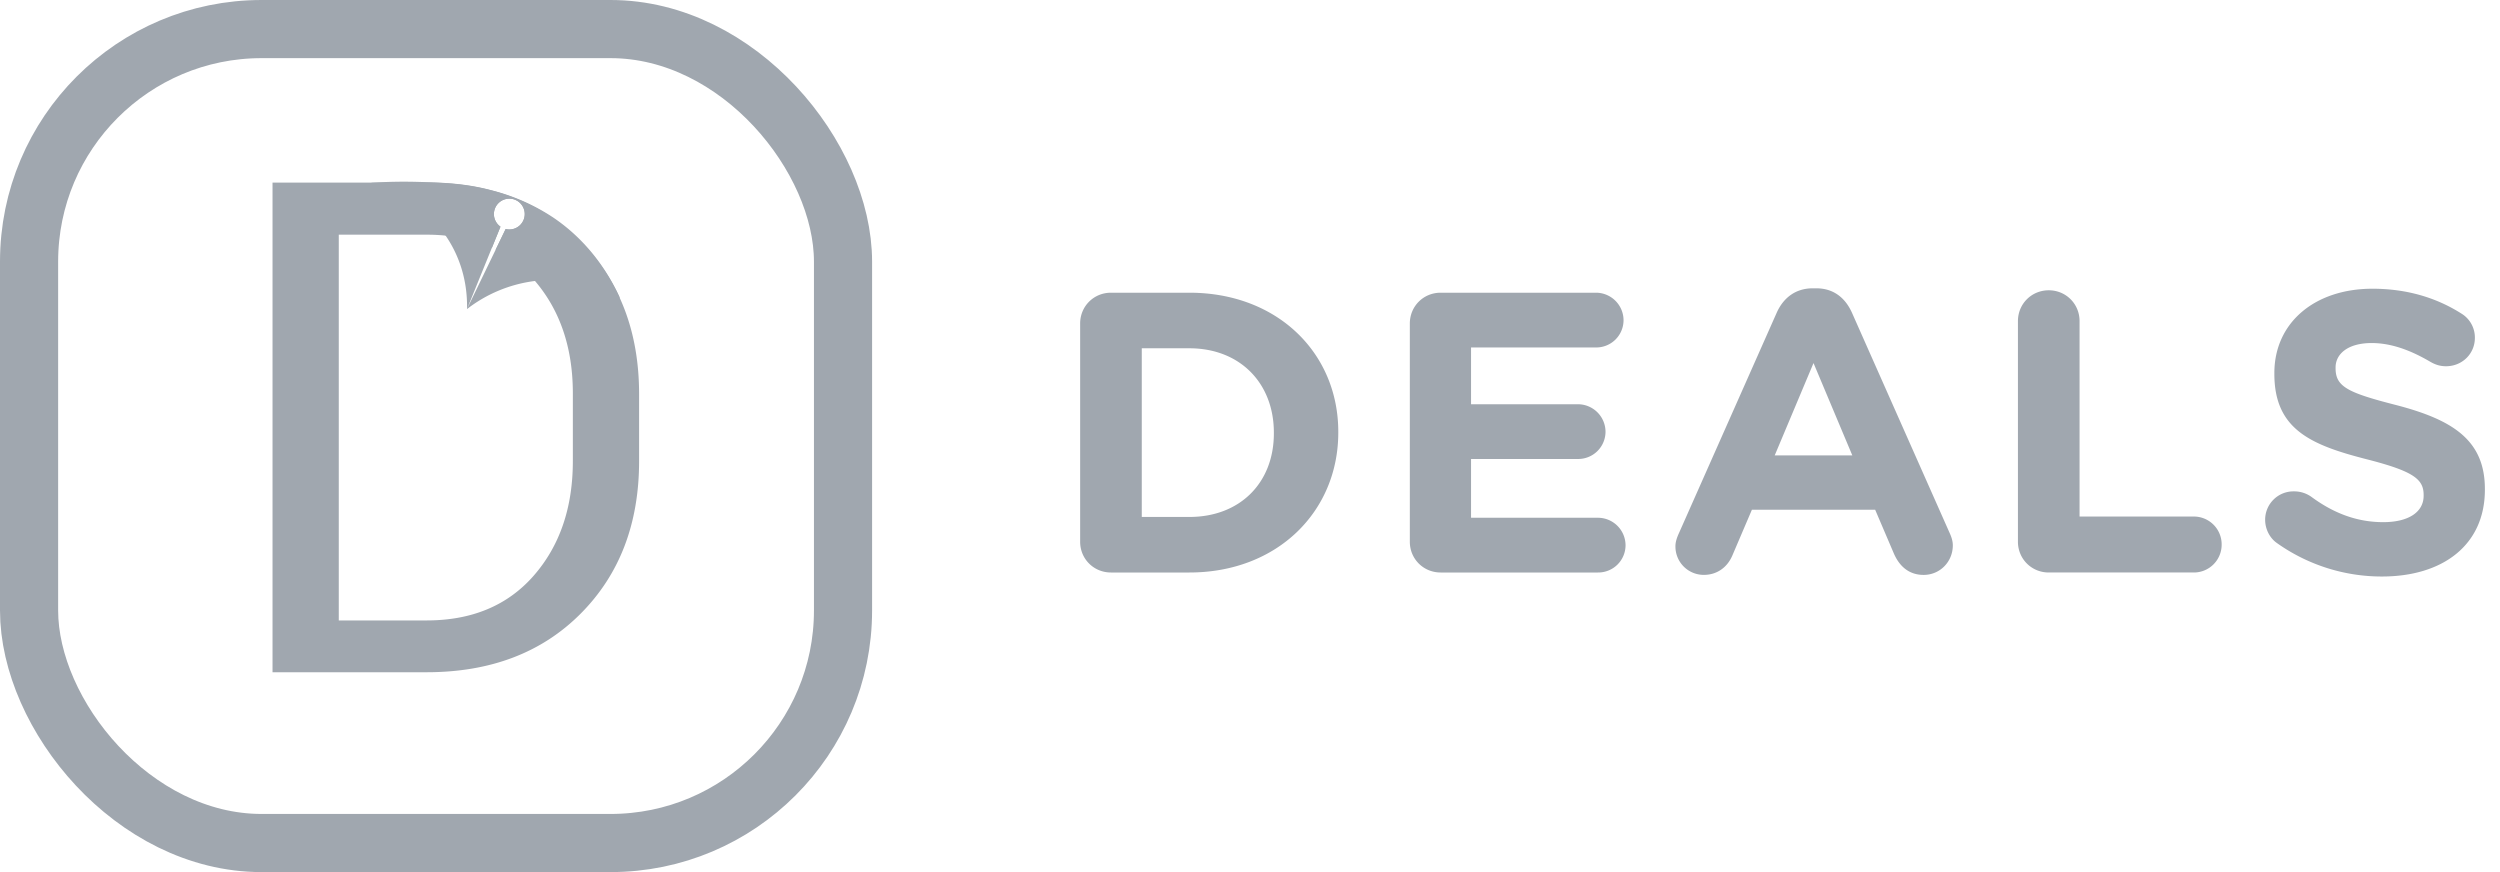 <svg xmlns="http://www.w3.org/2000/svg" width="86" height="30" viewBox="0 0 86 30">
    <g fill="none" fill-rule="evenodd">
        <path fill="#A0A7AF" d="M37.157 18.636v-7.508c0-.591.468-1.059 1.06-1.059h2.698c3.03 0 5.122 2.077 5.122 4.785v.028c0 2.709-2.092 4.812-5.122 4.812h-2.698c-.592 0-1.06-.467-1.06-1.058zm2.12-.853h1.638c1.735 0 2.906-1.169 2.906-2.874v-.027c0-1.705-1.17-2.901-2.906-2.901h-1.638v5.802zm10.28 1.911h5.412a.94.94 0 0 0 .95-.935.951.951 0 0 0-.95-.948h-4.365v-2.022h3.676a.94.94 0 0 0 .95-.935.951.951 0 0 0-.95-.948h-3.676v-1.953H54.9a.94.94 0 0 0 .95-.935.951.951 0 0 0-.95-.949h-5.342c-.593 0-1.06.468-1.06 1.06v7.507c0 .59.467 1.058 1.06 1.058zm8.078-.907c0-.151.055-.303.124-.454l3.36-7.576c.234-.523.66-.839 1.239-.839h.124c.578 0 .991.316 1.225.839l3.36 7.576c.069.151.11.289.11.426 0 .564-.44 1.018-1.005 1.018-.496 0-.826-.289-1.02-.729l-.646-1.512h-4.241l-.675 1.58c-.179.413-.537.66-.977.66a.975.975 0 0 1-.978-.99zm3.415-3.121h2.67l-1.335-3.177-1.335 3.177zm8.367 2.97c0 .59.468 1.058 1.06 1.058h4.984a.957.957 0 0 0 .964-.962.957.957 0 0 0-.964-.963h-3.924v-6.723c0-.592-.468-1.06-1.06-1.06-.592 0-1.06.468-1.06 1.06v7.59zm12.524 1.196c2.08 0 3.539-1.073 3.539-2.984v-.027c0-1.678-1.102-2.38-3.057-2.888-1.666-.426-2.079-.632-2.079-1.265v-.027c0-.468.427-.84 1.24-.84.66 0 1.321.235 2.023.647.166.096.33.151.537.151.551 0 .992-.426.992-.976a.965.965 0 0 0-.468-.839c-.868-.55-1.887-.852-3.057-.852-1.969 0-3.373 1.155-3.373 2.901v.028c0 1.91 1.253 2.447 3.194 2.942 1.61.413 1.941.688 1.941 1.224v.027c0 .564-.523.908-1.39.908-.937 0-1.735-.33-2.465-.866a1.02 1.02 0 0 0-.606-.193.975.975 0 0 0-.991.976c0 .33.165.633.4.798a6.227 6.227 0 0 0 3.62 1.155z"/>
        <g>
            <rect width="28" height="28" x="1" y="1" stroke="#A0A7AF" stroke-width="2" rx="8"/>
            <g fill="#A0A7AF">
                <path d="M19.706 15.86c0 1.604-.45 2.919-1.348 3.945-.898 1.026-2.127 1.538-3.684 1.538h-3.02V8.073h3.02c.846 0 1.594.153 2.246.455l.297-.73a.53.53 0 1 1 .177.08l-.344.713c.494.25.93.59 1.308 1.022.899 1.025 1.348 2.333 1.348 3.921v2.326zm.272-7.549c-1.338-1.354-3.106-2.03-5.304-2.03H9.375v16.844h5.299c2.198 0 3.966-.673 5.304-2.019s2.007-3.094 2.007-5.246v-2.302c0-2.144-.669-3.893-2.007-5.247z"/>
                <path d="M18.009 7.572a.53.53 0 0 1-.615.307l-1.328 2.748 1.15-2.829a.53.53 0 1 1 .793-.226m1.037-.079a6.894 6.894 0 0 0-2.156-.952c-.896-.238-1.66-.26-2.505-.284a16.82 16.82 0 0 0-1.617.031c.339.102 2.063.655 2.885 2.378.373.781.423 1.513.412 1.966a4.788 4.788 0 0 1 2.303-.962 4.836 4.836 0 0 1 2.96.582c-.315-.696-.983-1.877-2.282-2.759"/>
            </g>
        </g>
    </g>
</svg>
